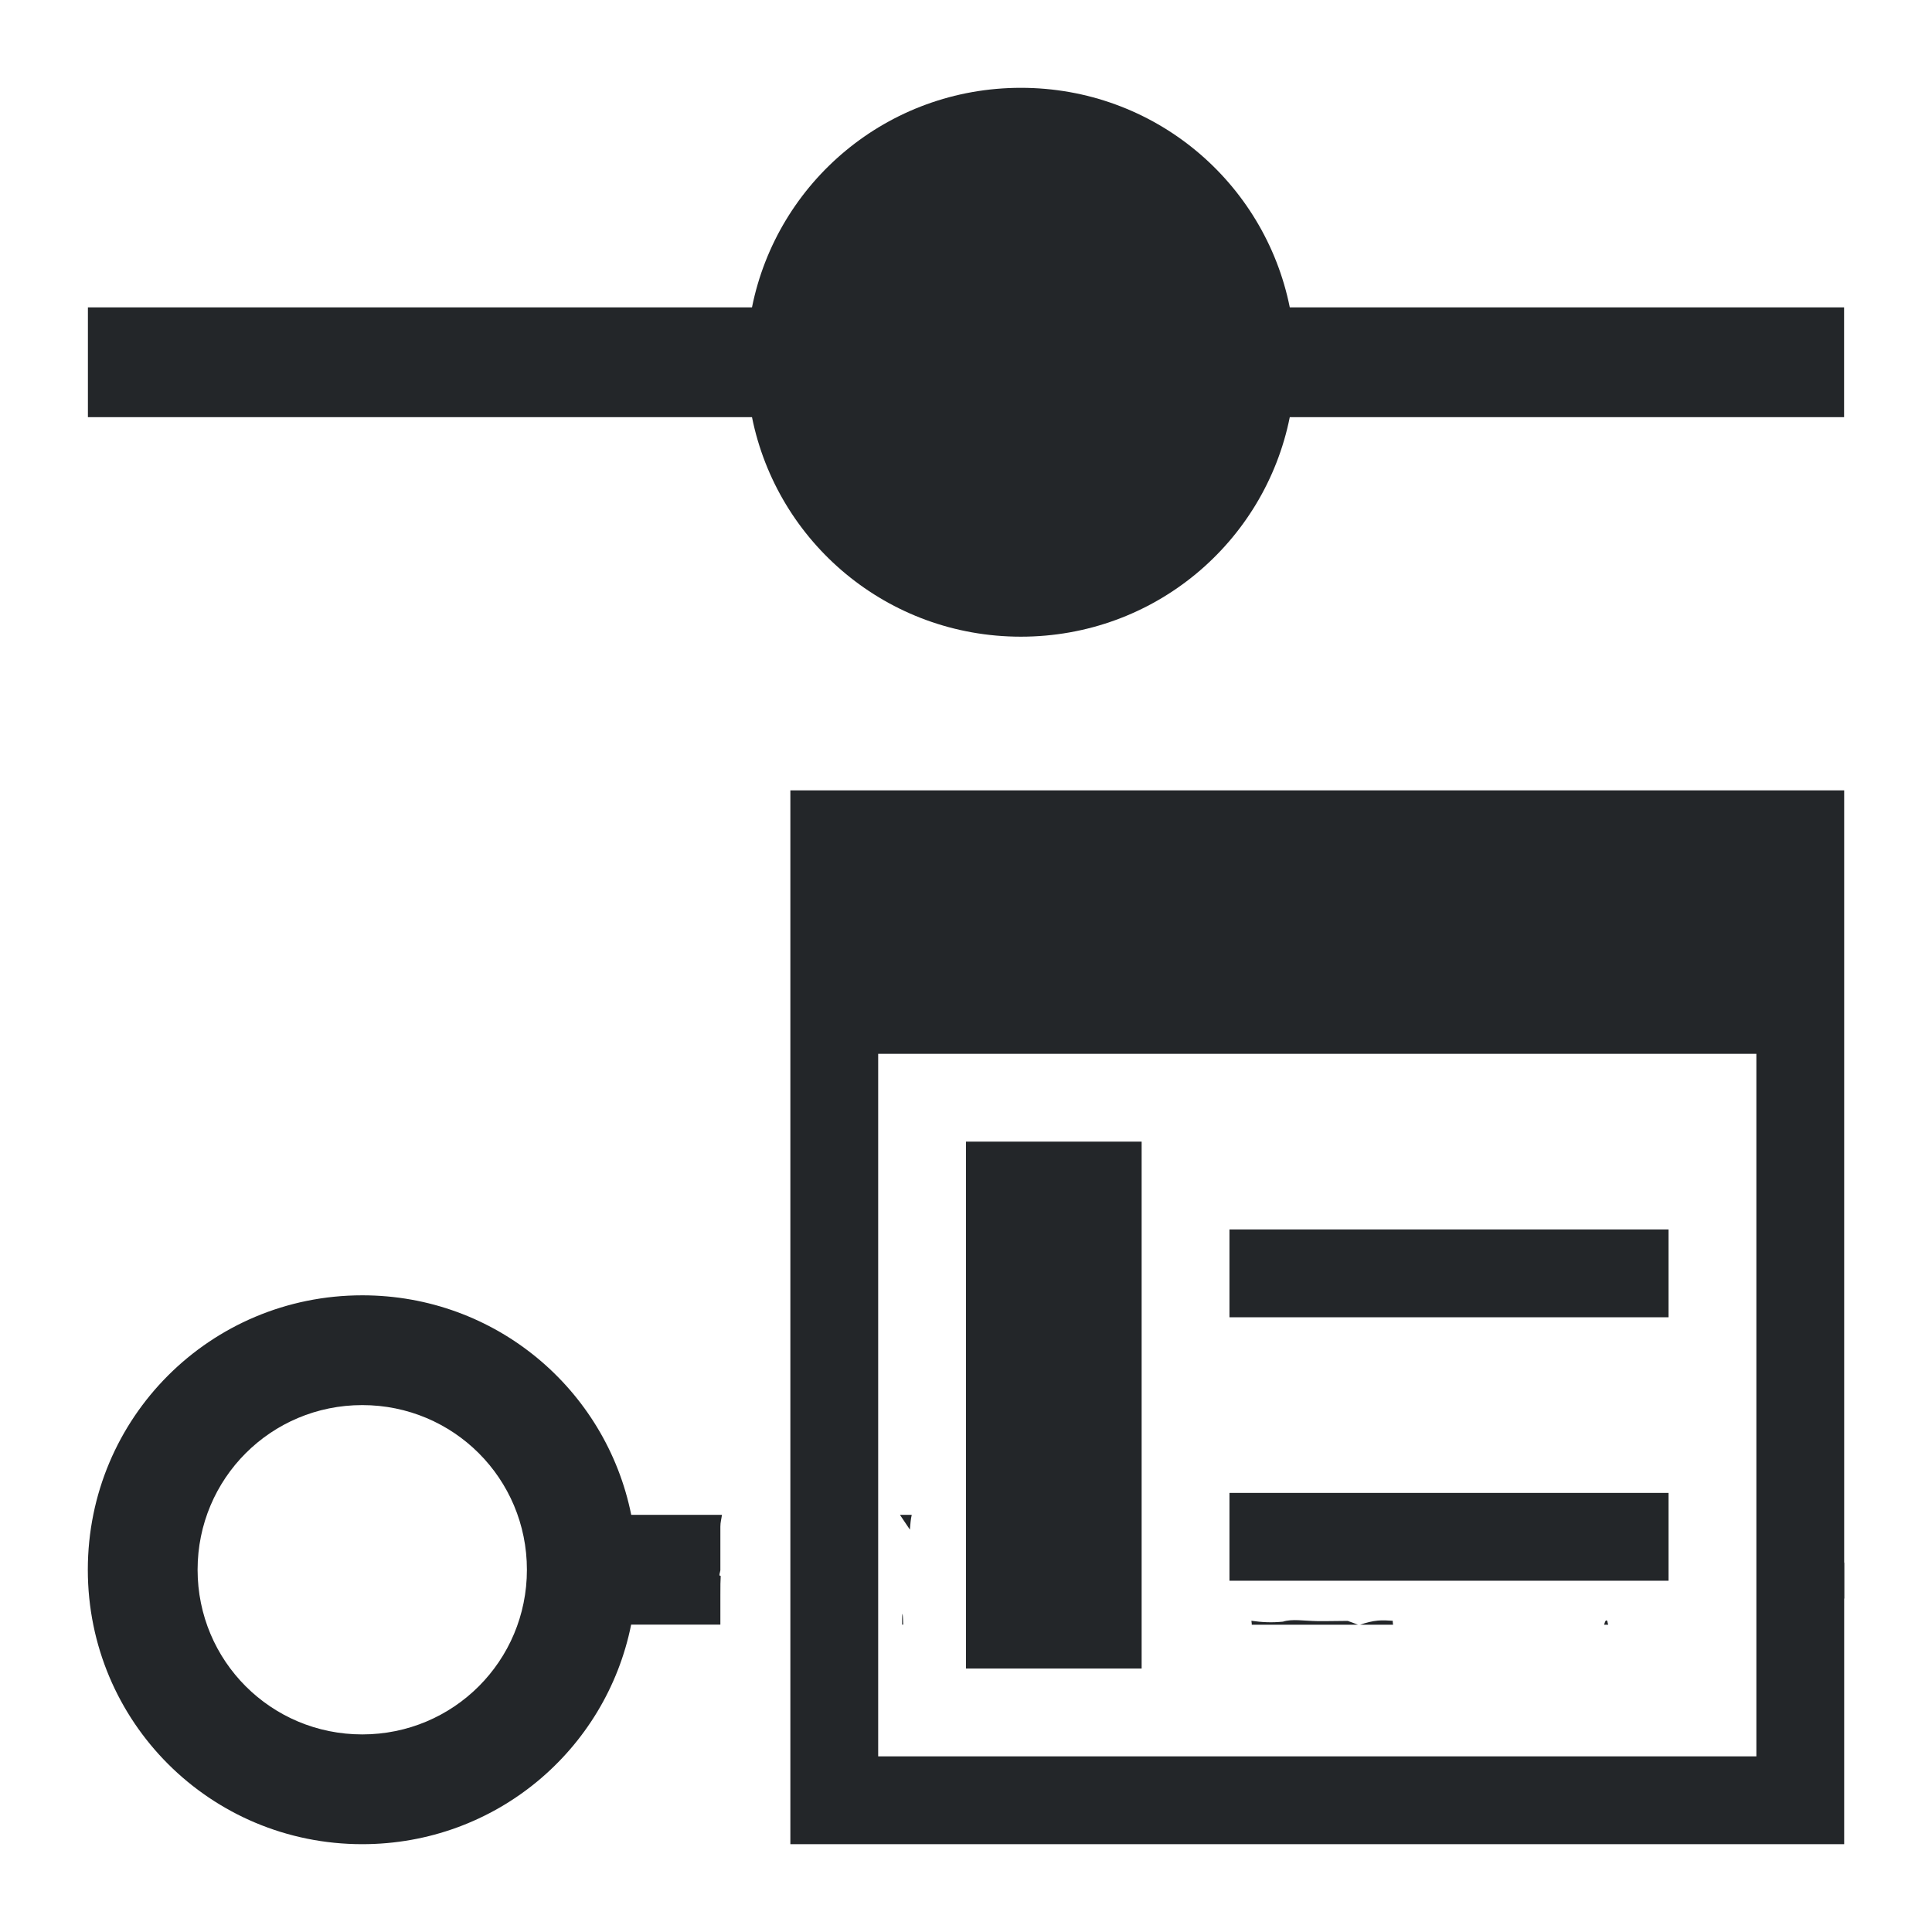 <?xml version="1.0" encoding="UTF-8"?>
<svg version="1.1" viewBox="0 0 22 22" xmlns="http://www.w3.org/2000/svg"><defs><style type="text/css">.ColorScheme-Text {
        color:#eff0f1;
      }</style></defs><path d="m11.625 1c-1.517 0-2.775 1.07-3.062 2.5h-7.562v1.25h7.562c0.288 1.43 1.545 2.5 3.062 2.5s2.775-1.07 3.062-2.5h6.312v-1.25h-6.312c-0.288-1.43-1.545-2.5-3.062-2.5zm-7.5 13.75c-1.731 0-3.125 1.394-3.125 3.125s1.394 3.125 3.125 3.125c1.517 0 2.775-1.07 3.062-2.5h1.016v-0.338c0-0.104 3.386e-4 -0.164 0.004-0.217-0.002-6.4e-5 -0.002 6.3e-5 -0.004 0-0.021-8e-4 -0.003-0.04 0-0.064 2.83e-4 -0.002 0-0.004 0-0.006v-0.49c0-0.051 0.012-0.089 0.018-0.135h-1.033c-0.288-1.43-1.545-2.5-3.062-2.5zm0 1.25c1.039 0 1.875 0.836 1.875 1.875s-0.836 1.875-1.875 1.875-1.875-0.836-1.875-1.875 0.836-1.875 1.875-1.875zm6.123 1.25 0.113 0.168c0.005-0.058 0.009-0.118 0.021-0.168zm1.246 0c0.061 0.005 0.121 0.02 0.182 0.02 0.022-2.93e-4 -0.044 0.002-0.066 2e-3 -0.124 0.001-0.003 0.067 0.168 0.146-0.047-0.053-0.078-0.109-0.094-0.168zm-1.898 2e-3c-0.003 0.012-0.008 0.026-0.01 0.035 0.004-0.005 0.006-4e-3 0.01-0.01v-2e-3c-1.997e-4 -0.008 1.919e-4 -0.016 0-0.023zm10.82 0.094c-0.056 0.028-0.071 0.056-0.07 0.086 0.014 0.006 0.016 0.008 0.031 0.014 0.032 0.021 0.013 0.006 0.031 0.018 0.003-7.56e-4 0.005-0.001 0.008-2e-3zm-0.008 0.117c-0.013 4e-3 -0.026 0.011-0.039 0.016 0.004 0.005 0.007 0.01 0.012 0.016 0.012-0.001 0.023-0.003 0.035-0.004v-0.023c-0.004-0.002-0.003-0.001-0.008-0.004zm0.352 0.027c-0.024 0.032-0.049 0.078-0.07 0.176-0.012 0.054-0.064 0.115-0.035 0.162 0.07 0.115 0.14 0.196 0.203 0.26 0.009-9.05e-4 0.017-0.003 0.025-0.004 0.007-6.61e-4 -0.011 0.012-0.014 0.018 0.064 0.063 0.092 0.076 0.131 0.102v-0.406c-0.041-0.096-0.086-0.212-0.123-0.268-0.04-0.008-0.078-0.024-0.117-0.039zm-8.318 0.195c0.008 0.195 0.012 0.192 0.018 0.305l2e-3 2e-3c0.005 8.4e-5 0.01-9.3e-5 0.016 0 0.001-0.106 0.002-0.181 0.004-0.299-0.013-0.002-0.026-0.006-0.039-0.008zm-3.307 0.006v0.076c0.016-9.65e-4 0.035-0.001 0.051-2e-3 -0.012-0.026-0.023-0.053-0.037-0.074-0.005 2.95e-4 -0.009-1.81e-4 -0.014 0zm-0.002 0.309c2.996e-4 0.013-4.41e-5 0.032 0 0.047 0.018-0.005 0.037-0.009 0.053-0.014 0.001-0.004 0.002-0.009 0.004-0.014-0.028-0.013-0.039-0.014-0.057-0.02zm0.053 0.033c-0.005 0.016-0.012 0.033-0.018 0.049 0.043 0.029 0.085 0.058 0.111 0.068-7.335e-4 -0.009-0.003-0.018-0.004-0.027-0.002-0.021-0.007-0.04-0.01-0.061-0.01-0.008-0.013-0.018-0.025-0.025-0.009-0.006-0.018-0.003-0.031-0.01-0.007 0.002-0.016 0.004-0.023 0.006zm0.09 0.09c0.005 0.025 0.026 0.029 0.062 0.016-0.012-0.022-0.036-0.041-0.057-0.061-9.859e-4 0.014-0.008 0.035-0.006 0.045zm-0.107-0.041c-0.01-0.006-0.022-0.017-0.033-0.025 1.23e-5 0.023 1.118e-4 0.041 0 0.07 0.004 0.008 0.008 0.016 0.012 0.025 0.007-0.02 0.014-0.049 0.021-0.07zm0.24 0c0.001 0.011-0.001 0.021 0 0.031h0.002c-0.002-0.012 0.002-0.015-0.002-0.031zm2.51 0.203c0.037 0.101 0.053 0.156 0.07 0.215h0.07c-0.04-0.071-0.081-0.14-0.121-0.211-0.007-4.84e-4 -0.013-0.003-0.02-0.004zm-2.732 0.035c2.447e-4 0.001 0.002 0.003 0.002 0.004 0.029 0.015 0.057 0.032 0.086 0.047 9.416e-4 -0.002 0.003-0.004 0.004-0.006-0.03-0.015-0.056-0.023-0.092-0.045zm1.088 0.059c-0.004 0.04-0.002 0.081-2e-3 0.121h0.012c-0.002-0.049-0.003-0.107-0.008-0.121zm-1.008 0.012c-0.022 9.28e-4 -0.044 0.003-0.066 0.004 1.288e-4 0.015 0.006 0.034 0.004 0.047 0.018-0.012 0.039-0.019 0.057-0.031 0.002-0.006 0.003-0.013 0.006-0.02zm-0.006 0.02c-0.007 0.021-0.02 0.04-0.023 0.062 0.011-0.008 0.031-0.012 0.037-0.021 0.002-0.014 2.855e-4 -0.035 0.002-0.051-0.005 0.004-0.011 0.006-0.016 0.01zm-0.023 0.062c-0.016 0.011-0.037 0.019-0.057 0.027h0.049c0.003-9e-3 0.006-0.018 0.008-0.027zm-0.033-0.031c-0.022 0.014-0.046 0.026-0.068 0.039v0.02h0.018c0.024-0.013 0.045-0.028 0.051-0.059zm9.082 0.01c-0.013 0.016-0.014 0.033-0.021 0.049h0.047c-0.004-0.014-0.009-0.029-0.01-0.043-3e-3 -0.002-0.009-0.004-0.012-0.006 2.45e-4 1.67e-4 -0.002 1.06e-4 -0.004 0zm-2.598 2e-3c-0.064 0.006-0.129 0.022-0.201 0.047h0.375c-0.003-0.011-0.003-0.033-0.004-0.045-0.059-4e-3 -0.115-0.007-0.17-2e-3zm-6.152 2e-3c0.005 0.015 0.008 0.029 0.014 0.045h0.072c-0.009-0.008-0.037-0.039-0.045-0.045-0.012-1.43e-4 -0.029 6.07e-4 -0.041 0zm4.713 0c9.41e-4 0.015 0.005 0.03 0.004 0.045h1.209c-0.038-0.015-0.076-0.03-0.115-0.043-0.022-1e-3 -0.034-1.03e-4 -0.051 0-0.026 1.6e-4 -0.164 0.002-0.188 2e-3 -0.035 1.21e-4 -0.07 1.4e-5 -0.105 0-0.154-0.002-0.289-0.028-0.395 0.006-0.127 0.013-0.243 0.007-0.359-0.01z" color="#eff0f1" fill="#232629"/><path class="ColorScheme-Text" d="m9 9v12h12v-12h-11zm1 3h10v8h-10zm1 1v6h2v-6zm3 1v1h5v-1zm0 3v1h5v-1z" color="#eff0f1" fill="#232629"/></svg>
